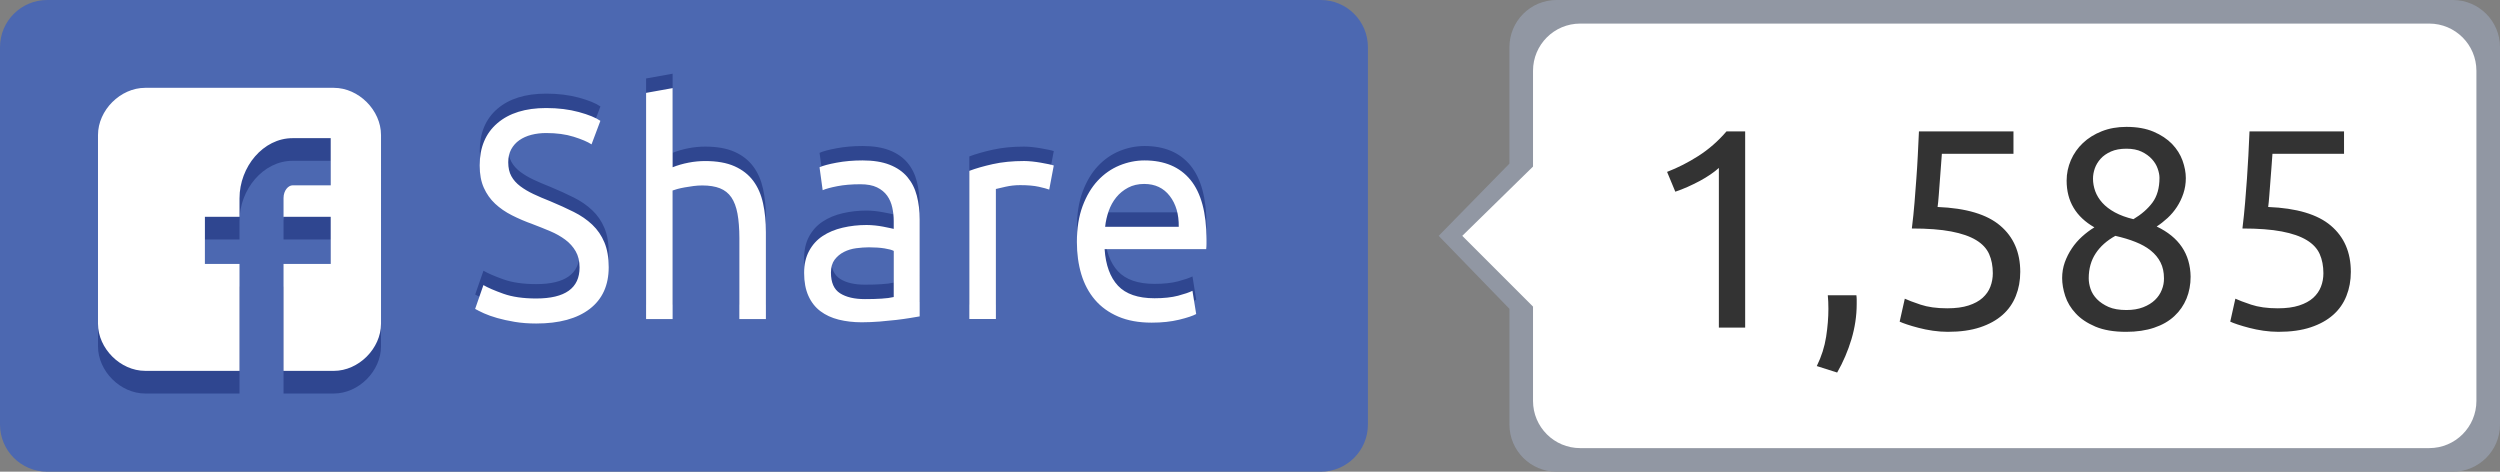 <?xml version="1.0" encoding="utf-8"?>
<!-- Generator: Adobe Illustrator 16.0.0, SVG Export Plug-In . SVG Version: 6.00 Build 0)  -->
<!DOCTYPE svg PUBLIC "-//W3C//DTD SVG 1.1//EN" "http://www.w3.org/Graphics/SVG/1.1/DTD/svg11.dtd">
<svg version="1.1" id="Layer_1" xmlns="http://www.w3.org/2000/svg" xmlns:xlink="http://www.w3.org/1999/xlink" x="0px" y="0px"
	 width="106px" height="20px" viewBox="0 0 106 20" enable-background="new 0 0 106 20" xml:space="preserve">
<rect x="0" y="0" width="106" height="20" fill="#808080" stroke="none"/>
<path fill="#4C68B1" d="M2,0h54c1.104,0,2,0.896,2,2v16c0,1.105-0.896,2-2,2H2c-1.104,0-2-0.895-2-2V2C0,0.896,0.896,0,2,0z"/>
<path fill="#9197A3" d="M66,0h38c1.104,0,2,0.896,2,2v16c0,1.104-0.896,2-2,2H66c-1.104,0-2-0.896-2-2v-4.906L61,10l3-3.063V2
	C64,0.896,64.896,0,66,0z"/>
<path fill="#FFFFFF" d="M67,1h36c1.104,0,2,0.896,2,2v14c0,1.104-0.896,2-2,2H67c-1.104,0-2-0.896-2-2v-4l-3-3l3-2.938V3
	C65,1.896,65.896,1,67,1z"/>
<path fill="#2F4690" d="M16.155,6.685c0-1.051-0.949-2-2-2h-8c-1.051,0-2,0.949-2,2v8c0,1.051,0.949,2,2,2h4v-4.533H8.688v-2h1.467
	v-0.78c0-1.344,1.01-2.554,2.25-2.554h1.617v2h-1.617c-0.177,0-0.383,0.215-0.383,0.537v0.797h2v2h-2v4.533h2.133
	c1.051,0,2-0.949,2-2V6.685z"/>
<g>
	<g>
		<path fill="#2F4690" d="M25.113,8.917c-0.222-0.211-0.484-0.392-0.787-0.543c-0.302-0.151-0.635-0.303-0.998-0.454
			c-0.258-0.101-0.494-0.202-0.708-0.303c-0.214-0.101-0.401-0.212-0.563-0.334C21.895,7.161,21.77,7.02,21.682,6.86
			C21.595,6.7,21.55,6.502,21.55,6.267c0-0.21,0.042-0.393,0.127-0.549c0.085-0.155,0.2-0.284,0.345-0.385
			c0.146-0.101,0.315-0.177,0.508-0.227c0.193-0.05,0.403-0.076,0.629-0.076c0.443,0,0.833,0.053,1.167,0.158
			S24.914,5.4,25.083,5.51l0.375-0.997c-0.194-0.135-0.498-0.259-0.914-0.373c-0.416-0.113-0.877-0.17-1.385-0.17
			c-0.879,0-1.569,0.214-2.069,0.643c-0.5,0.429-0.75,1.026-0.75,1.792c0,0.371,0.059,0.686,0.176,0.946
			c0.117,0.261,0.276,0.486,0.478,0.675c0.202,0.189,0.439,0.353,0.714,0.492c0.274,0.139,0.564,0.263,0.871,0.373
			c0.266,0.101,0.518,0.202,0.756,0.303c0.238,0.101,0.45,0.221,0.635,0.359c0.185,0.138,0.333,0.303,0.441,0.492
			c0.109,0.189,0.164,0.418,0.164,0.688c0,0.875-0.613,1.313-1.839,1.313c-0.548,0-1.012-0.066-1.391-0.201
			c-0.379-0.135-0.662-0.258-0.847-0.367l-0.351,1.01c0.089,0.052,0.212,0.111,0.369,0.185c0.157,0.07,0.345,0.14,0.563,0.201
			c0.218,0.062,0.466,0.117,0.744,0.164c0.278,0.047,0.583,0.069,0.914,0.069c0.976,0,1.732-0.207,2.269-0.619
			c0.536-0.411,0.804-1,0.804-1.766c0-0.412-0.061-0.764-0.182-1.054C25.506,9.376,25.335,9.126,25.113,8.917z M31.936,7.055
			c-0.198-0.265-0.462-0.471-0.792-0.618s-0.746-0.221-1.246-0.221c-0.234,0-0.47,0.023-0.708,0.069
			c-0.238,0.046-0.462,0.111-0.671,0.195V3.125l-1.125,0.202v9.589h1.125V7.465c0.04-0.017,0.107-0.038,0.2-0.063
			c0.092-0.025,0.197-0.048,0.314-0.069c0.117-0.021,0.24-0.04,0.369-0.057c0.129-0.017,0.254-0.025,0.375-0.025
			c0.298,0,0.549,0.041,0.75,0.12c0.201,0.08,0.363,0.208,0.484,0.385c0.121,0.177,0.208,0.408,0.26,0.694
			c0.052,0.287,0.079,0.631,0.079,1.035v3.432h1.125V9.232c0-0.446-0.041-0.854-0.121-1.224C32.272,7.638,32.134,7.32,31.936,7.055z
			 M38.469,6.891c-0.189-0.223-0.439-0.395-0.75-0.517c-0.311-0.122-0.692-0.183-1.143-0.183c-0.396,0-0.762,0.032-1.101,0.095
			c-0.339,0.063-0.581,0.128-0.726,0.195l0.133,0.972c0.137-0.059,0.345-0.116,0.623-0.17C35.783,7.229,36.107,7.2,36.479,7.2
			c0.29,0,0.526,0.044,0.708,0.133c0.182,0.088,0.324,0.206,0.43,0.353c0.104,0.147,0.177,0.315,0.217,0.505
			c0.041,0.189,0.061,0.38,0.061,0.574v0.328c-0.031-0.009-0.088-0.021-0.169-0.038c-0.081-0.017-0.176-0.036-0.286-0.056
			c-0.109-0.021-0.224-0.038-0.345-0.051c-0.121-0.013-0.237-0.02-0.351-0.02c-0.355,0-0.694,0.038-1.017,0.114
			c-0.323,0.075-0.605,0.193-0.847,0.354c-0.242,0.159-0.434,0.37-0.575,0.631c-0.141,0.261-0.211,0.571-0.211,0.934
			c0,0.377,0.06,0.702,0.181,0.971c0.121,0.27,0.291,0.486,0.508,0.65c0.217,0.164,0.476,0.283,0.774,0.359
			c0.298,0.074,0.625,0.113,0.98,0.113c0.25,0,0.502-0.013,0.757-0.031c0.254-0.021,0.489-0.045,0.707-0.07s0.413-0.053,0.587-0.082
			c0.173-0.029,0.308-0.053,0.405-0.068V8.702c0-0.37-0.041-0.708-0.121-1.016S38.658,7.114,38.469,6.891z M37.894,11.982
			c-0.137,0.033-0.309,0.057-0.514,0.067c-0.205,0.015-0.441,0.021-0.707,0.021c-0.444,0-0.795-0.082-1.053-0.246
			c-0.258-0.164-0.387-0.457-0.387-0.876c0-0.228,0.053-0.41,0.157-0.549c0.105-0.139,0.236-0.248,0.394-0.328
			c0.158-0.08,0.331-0.133,0.52-0.158s0.37-0.038,0.539-0.038c0.258,0,0.478,0.016,0.659,0.045c0.181,0.029,0.313,0.065,0.393,0.107
			L37.894,11.982L37.894,11.982z M44.124,6.286c-0.121-0.021-0.244-0.038-0.369-0.051c-0.125-0.012-0.236-0.019-0.332-0.019
			c-0.492,0-0.936,0.044-1.331,0.132c-0.395,0.088-0.726,0.184-0.992,0.284v6.284h1.126V7.402c0.063-0.017,0.199-0.048,0.404-0.094
			c0.206-0.046,0.414-0.069,0.623-0.069c0.322,0,0.587,0.023,0.793,0.069c0.205,0.046,0.353,0.086,0.441,0.12l0.193-1.022
			c-0.049-0.017-0.123-0.036-0.224-0.057S44.245,6.307,44.124,6.286z M50.476,7.017c-0.452-0.55-1.102-0.826-1.948-0.826
			c-0.362,0-0.718,0.072-1.064,0.214c-0.347,0.144-0.653,0.358-0.919,0.644c-0.267,0.286-0.48,0.646-0.642,1.079
			c-0.161,0.434-0.242,0.94-0.242,1.521c0,0.496,0.063,0.953,0.188,1.371c0.125,0.416,0.317,0.774,0.575,1.078
			c0.258,0.303,0.586,0.541,0.986,0.713c0.398,0.172,0.872,0.258,1.421,0.258c0.436,0,0.824-0.041,1.167-0.125
			c0.343-0.084,0.583-0.164,0.721-0.24l-0.158-0.984c-0.137,0.068-0.34,0.137-0.611,0.209c-0.27,0.07-0.602,0.107-0.997,0.107
			c-0.702,0-1.218-0.178-1.549-0.531c-0.331-0.354-0.521-0.87-0.568-1.551h4.307c0.008-0.067,0.013-0.141,0.013-0.221V9.535
			C51.153,8.407,50.927,7.568,50.476,7.017z M46.858,9.004c0.023-0.228,0.074-0.45,0.15-0.668c0.077-0.219,0.184-0.412,0.321-0.581
			c0.137-0.168,0.304-0.305,0.502-0.41c0.197-0.105,0.425-0.158,0.683-0.158c0.461,0,0.821,0.17,1.084,0.511
			c0.262,0.34,0.389,0.776,0.381,1.306H46.858z"/>
	</g>
</g>
<g>
	<g>
		<path fill="#333333" d="M72.016,6.61c-0.432,0.276-0.875,0.502-1.332,0.678l0.349,0.84c0.168-0.056,0.343-0.124,0.522-0.204
			s0.352-0.164,0.516-0.252s0.315-0.18,0.455-0.276C72.666,7.3,72.784,7.208,72.88,7.12v6.769h1.115V5.572h-0.792
			C72.844,5.989,72.447,6.334,72.016,6.61z M77.499,12.521c0.009,0.088,0.015,0.18,0.019,0.275s0.006,0.195,0.006,0.301
			c0,0.367-0.031,0.762-0.096,1.182s-0.195,0.834-0.396,1.242l0.864,0.275c0.256-0.447,0.457-0.918,0.605-1.41
			c0.146-0.492,0.223-0.99,0.223-1.494v-0.187c0-0.06-0.004-0.121-0.013-0.187h-1.213V12.521z M82.154,8.776
			c0.017-0.12,0.033-0.284,0.049-0.492c0.018-0.208,0.031-0.422,0.048-0.642c0.017-0.22,0.032-0.432,0.048-0.636
			c0.018-0.204,0.028-0.366,0.036-0.486h3.036V5.572h-4.008c-0.016,0.36-0.032,0.702-0.049,1.026
			c-0.017,0.324-0.035,0.65-0.061,0.978c-0.023,0.328-0.05,0.664-0.077,1.008c-0.028,0.344-0.065,0.712-0.114,1.104
			c0.672,0,1.229,0.042,1.668,0.126s0.793,0.206,1.057,0.366c0.265,0.16,0.447,0.358,0.552,0.593
			c0.104,0.236,0.156,0.506,0.156,0.811c0,0.2-0.034,0.391-0.103,0.57c-0.067,0.18-0.179,0.338-0.33,0.475s-0.351,0.244-0.594,0.323
			c-0.244,0.08-0.547,0.12-0.906,0.12c-0.447,0-0.826-0.053-1.133-0.156c-0.31-0.104-0.531-0.188-0.666-0.252l-0.218,0.973
			c0.063,0.032,0.168,0.071,0.313,0.12c0.144,0.048,0.308,0.097,0.492,0.144c0.184,0.049,0.383,0.089,0.6,0.121
			c0.216,0.031,0.428,0.047,0.636,0.047c0.528,0,0.983-0.063,1.368-0.191c0.384-0.127,0.702-0.304,0.954-0.527
			c0.252-0.223,0.44-0.492,0.563-0.804c0.125-0.313,0.187-0.651,0.187-1.021c0-0.824-0.282-1.477-0.847-1.957
			C84.249,9.088,83.363,8.824,82.154,8.776z M91.443,9.604c0.16-0.104,0.313-0.224,0.461-0.36c0.147-0.136,0.281-0.292,0.396-0.468
			c0.115-0.176,0.207-0.366,0.275-0.57s0.104-0.422,0.104-0.654c0-0.24-0.048-0.488-0.14-0.744c-0.092-0.256-0.239-0.49-0.442-0.702
			c-0.205-0.212-0.468-0.386-0.787-0.522c-0.319-0.136-0.703-0.204-1.151-0.204c-0.384,0-0.731,0.062-1.044,0.186
			s-0.578,0.29-0.799,0.498c-0.219,0.208-0.39,0.45-0.51,0.726c-0.119,0.276-0.181,0.566-0.181,0.87c0,0.872,0.394,1.532,1.177,1.98
			c-0.185,0.112-0.357,0.242-0.521,0.39c-0.164,0.148-0.309,0.314-0.432,0.498c-0.125,0.186-0.226,0.384-0.302,0.595
			c-0.075,0.213-0.112,0.435-0.112,0.666c0,0.239,0.043,0.494,0.131,0.763c0.088,0.268,0.235,0.514,0.445,0.737
			c0.206,0.226,0.484,0.41,0.834,0.56c0.348,0.146,0.78,0.221,1.301,0.221c0.447,0,0.845-0.058,1.188-0.174
			c0.345-0.115,0.63-0.279,0.858-0.492c0.228-0.211,0.398-0.459,0.516-0.743c0.116-0.283,0.174-0.595,0.174-0.931
			C92.867,10.761,92.387,10.053,91.443,9.604z M88.743,7.577c0-0.144,0.026-0.29,0.077-0.438c0.053-0.148,0.135-0.284,0.246-0.408
			s0.259-0.226,0.438-0.306c0.181-0.08,0.397-0.12,0.654-0.12c0.256,0,0.472,0.042,0.647,0.126s0.319,0.188,0.433,0.312
			C91.352,6.867,91.434,7,91.484,7.145c0.052,0.145,0.078,0.276,0.078,0.396c0,0.432-0.101,0.782-0.299,1.05
			c-0.201,0.269-0.47,0.502-0.806,0.702c-0.304-0.072-0.565-0.168-0.786-0.288c-0.22-0.12-0.396-0.256-0.533-0.408
			c-0.137-0.152-0.236-0.316-0.301-0.492C88.775,7.929,88.743,7.752,88.743,7.577z M91.659,12.292
			c-0.063,0.161-0.16,0.304-0.288,0.427c-0.128,0.124-0.294,0.227-0.498,0.307s-0.441,0.119-0.714,0.119
			c-0.304,0-0.556-0.043-0.757-0.131c-0.199-0.089-0.363-0.199-0.491-0.33c-0.128-0.133-0.218-0.276-0.271-0.434
			c-0.053-0.154-0.078-0.307-0.078-0.449c0-0.408,0.099-0.76,0.295-1.057c0.194-0.296,0.474-0.544,0.834-0.744
			c0.318,0.072,0.604,0.158,0.856,0.259c0.253,0.1,0.47,0.222,0.647,0.365c0.181,0.146,0.318,0.313,0.414,0.505
			c0.097,0.191,0.145,0.416,0.145,0.672C91.755,11.969,91.725,12.133,91.659,12.292z M98.829,9.568
			c-0.563-0.48-1.45-0.744-2.658-0.792c0.017-0.12,0.032-0.284,0.048-0.492c0.018-0.208,0.032-0.422,0.049-0.642
			c0.017-0.22,0.031-0.432,0.049-0.636c0.016-0.204,0.026-0.366,0.035-0.486h3.035V5.572h-4.008
			c-0.016,0.36-0.031,0.702-0.048,1.026c-0.017,0.324-0.036,0.65-0.06,0.978c-0.024,0.328-0.051,0.664-0.078,1.008
			c-0.028,0.344-0.066,0.712-0.114,1.104c0.672,0,1.229,0.042,1.668,0.126c0.44,0.084,0.792,0.206,1.056,0.366
			c0.266,0.16,0.448,0.358,0.553,0.593c0.104,0.236,0.156,0.506,0.156,0.811c0,0.2-0.033,0.391-0.103,0.57
			c-0.069,0.179-0.179,0.338-0.33,0.475c-0.152,0.137-0.351,0.244-0.595,0.323c-0.243,0.08-0.545,0.12-0.905,0.12
			c-0.448,0-0.826-0.053-1.134-0.156c-0.309-0.104-0.53-0.188-0.666-0.252l-0.217,0.973c0.063,0.032,0.168,0.071,0.313,0.12
			c0.145,0.048,0.309,0.097,0.492,0.144c0.184,0.049,0.384,0.089,0.6,0.121c0.217,0.031,0.43,0.047,0.637,0.047
			c0.527,0,0.983-0.063,1.367-0.191c0.385-0.127,0.702-0.304,0.954-0.527c0.252-0.223,0.44-0.492,0.563-0.804
			c0.125-0.313,0.187-0.651,0.187-1.021C99.675,10.7,99.395,10.049,98.829,9.568z"/>
	</g>
</g>
<g>
	<g>
		<path fill="#FFFFFF" d="M25.113,9.527c-0.222-0.21-0.484-0.391-0.787-0.542c-0.302-0.151-0.635-0.303-0.998-0.454
			C23.07,8.43,22.834,8.329,22.62,8.228s-0.401-0.212-0.563-0.334c-0.162-0.122-0.287-0.263-0.375-0.423
			c-0.089-0.159-0.133-0.357-0.133-0.593c0-0.21,0.042-0.393,0.127-0.549c0.085-0.155,0.2-0.284,0.345-0.385
			c0.146-0.101,0.315-0.177,0.508-0.227c0.193-0.05,0.403-0.076,0.629-0.076c0.443,0,0.833,0.053,1.167,0.158
			s0.587,0.212,0.756,0.322l0.375-0.997c-0.194-0.135-0.498-0.259-0.914-0.373c-0.416-0.113-0.877-0.17-1.385-0.17
			c-0.879,0-1.569,0.214-2.069,0.643c-0.5,0.429-0.75,1.026-0.75,1.792c0,0.371,0.059,0.686,0.176,0.946
			c0.117,0.261,0.276,0.486,0.478,0.675c0.202,0.189,0.439,0.353,0.714,0.492c0.274,0.139,0.564,0.263,0.871,0.373
			c0.266,0.101,0.518,0.202,0.756,0.303s0.45,0.221,0.635,0.359c0.185,0.138,0.333,0.303,0.441,0.492
			c0.109,0.189,0.164,0.417,0.164,0.687c0,0.875-0.613,1.313-1.839,1.313c-0.548,0-1.012-0.066-1.391-0.201
			c-0.379-0.135-0.662-0.258-0.847-0.367l-0.351,1.01c0.089,0.051,0.212,0.111,0.369,0.185c0.157,0.069,0.345,0.139,0.563,0.2
			c0.218,0.063,0.466,0.117,0.744,0.164c0.278,0.047,0.583,0.07,0.914,0.07c0.976,0,1.732-0.207,2.269-0.619
			c0.536-0.412,0.804-1,0.804-1.766c0-0.413-0.061-0.764-0.182-1.054C25.506,9.988,25.335,9.738,25.113,9.527z M31.937,7.667
			c-0.198-0.265-0.463-0.471-0.793-0.618s-0.746-0.221-1.246-0.221c-0.234,0-0.47,0.023-0.707,0.069
			c-0.238,0.046-0.463,0.111-0.672,0.195V3.736l-1.125,0.202v9.589h1.125v-5.45c0.04-0.017,0.107-0.038,0.199-0.063
			c0.093-0.025,0.197-0.048,0.314-0.069c0.117-0.021,0.24-0.04,0.369-0.057c0.129-0.017,0.254-0.025,0.375-0.025
			c0.299,0,0.549,0.041,0.75,0.12c0.201,0.08,0.363,0.208,0.484,0.385c0.121,0.177,0.207,0.408,0.26,0.694s0.078,0.631,0.078,1.035
			v3.432h1.126V9.843c0-0.446-0.04-0.854-0.121-1.224S32.134,7.932,31.937,7.667z M38.469,7.502
			c-0.189-0.223-0.439-0.395-0.75-0.517c-0.311-0.122-0.692-0.183-1.144-0.183c-0.395,0-0.762,0.032-1.101,0.095
			c-0.339,0.063-0.581,0.128-0.726,0.195l0.133,0.972c0.137-0.059,0.345-0.116,0.623-0.17c0.278-0.054,0.603-0.082,0.974-0.082
			c0.29,0,0.526,0.044,0.708,0.133c0.182,0.088,0.324,0.206,0.43,0.353c0.104,0.147,0.177,0.315,0.217,0.505
			c0.041,0.189,0.061,0.38,0.061,0.574v0.328c-0.031-0.008-0.088-0.021-0.169-0.038C37.644,9.649,37.55,9.63,37.44,9.609
			s-0.224-0.038-0.345-0.05c-0.121-0.012-0.237-0.019-0.35-0.019c-0.355,0-0.693,0.038-1.017,0.114
			c-0.324,0.076-0.604,0.193-0.847,0.353c-0.243,0.16-0.434,0.371-0.574,0.632c-0.142,0.26-0.212,0.57-0.212,0.934
			c0,0.377,0.06,0.701,0.181,0.971s0.291,0.486,0.509,0.65c0.218,0.164,0.476,0.283,0.774,0.358
			c0.298,0.074,0.625,0.113,0.979,0.113c0.25,0,0.502-0.013,0.757-0.031c0.254-0.021,0.489-0.045,0.707-0.069
			c0.218-0.025,0.413-0.054,0.587-0.082c0.173-0.029,0.308-0.053,0.405-0.068V9.313c0-0.37-0.041-0.708-0.121-1.016
			C38.793,7.989,38.658,7.726,38.469,7.502z M37.894,12.594c-0.137,0.033-0.309,0.057-0.514,0.068
			c-0.205,0.014-0.441,0.02-0.707,0.02c-0.444,0-0.795-0.082-1.053-0.246c-0.259-0.164-0.388-0.457-0.388-0.877
			c0-0.227,0.053-0.41,0.157-0.549c0.105-0.138,0.236-0.248,0.394-0.328c0.158-0.08,0.331-0.133,0.521-0.158
			c0.19-0.024,0.369-0.038,0.538-0.038c0.258,0,0.478,0.016,0.659,0.045s0.313,0.064,0.393,0.107V12.594z M44.124,6.897
			c-0.121-0.021-0.244-0.038-0.369-0.051c-0.125-0.012-0.236-0.019-0.332-0.019c-0.492,0-0.936,0.044-1.331,0.132
			S41.366,7.143,41.1,7.244v6.283h1.126V8.013c0.063-0.017,0.199-0.048,0.404-0.094c0.206-0.046,0.414-0.069,0.623-0.069
			c0.322,0,0.587,0.023,0.793,0.069c0.205,0.046,0.353,0.086,0.441,0.12l0.193-1.022C44.632,7,44.558,6.981,44.457,6.96
			S44.245,6.918,44.124,6.897z M50.476,7.628c-0.452-0.55-1.102-0.826-1.948-0.826c-0.362,0-0.718,0.072-1.064,0.214
			c-0.348,0.144-0.654,0.359-0.92,0.644c-0.267,0.286-0.48,0.646-0.642,1.079c-0.161,0.434-0.242,0.94-0.242,1.521
			c0,0.496,0.063,0.952,0.188,1.37c0.125,0.416,0.317,0.774,0.575,1.078c0.258,0.303,0.586,0.541,0.986,0.713
			c0.398,0.172,0.872,0.259,1.421,0.259c0.436,0,0.824-0.041,1.167-0.125c0.343-0.084,0.583-0.164,0.721-0.24L50.56,12.33
			c-0.137,0.068-0.34,0.137-0.611,0.209c-0.27,0.07-0.602,0.107-0.997,0.107c-0.702,0-1.218-0.179-1.549-0.531
			c-0.331-0.354-0.521-0.869-0.568-1.551h4.307c0.008-0.067,0.013-0.142,0.013-0.222c0-0.08,0-0.145,0-0.196
			C51.153,9.019,50.927,8.18,50.476,7.628z M46.858,9.616c0.023-0.227,0.074-0.45,0.15-0.668c0.077-0.219,0.184-0.412,0.321-0.581
			c0.137-0.168,0.304-0.305,0.502-0.41c0.197-0.105,0.425-0.158,0.683-0.158c0.461,0,0.821,0.17,1.084,0.511
			c0.262,0.34,0.389,0.776,0.381,1.306H46.858z M14.155,3.724h-8c-1.051,0-2,0.949-2,2v8c0,1.051,0.949,2,2,2h4v-4.533H8.688v-2
			h1.467V8.412c0-1.344,1.009-2.554,2.25-2.554h1.617v2h-1.617c-0.177,0-0.383,0.215-0.383,0.537v0.797h2v2h-2v4.533h2.133
			c1.051,0,2-0.949,2-2v-8C16.155,4.673,15.207,3.724,14.155,3.724z"/>
	</g>
</g>
</svg>

